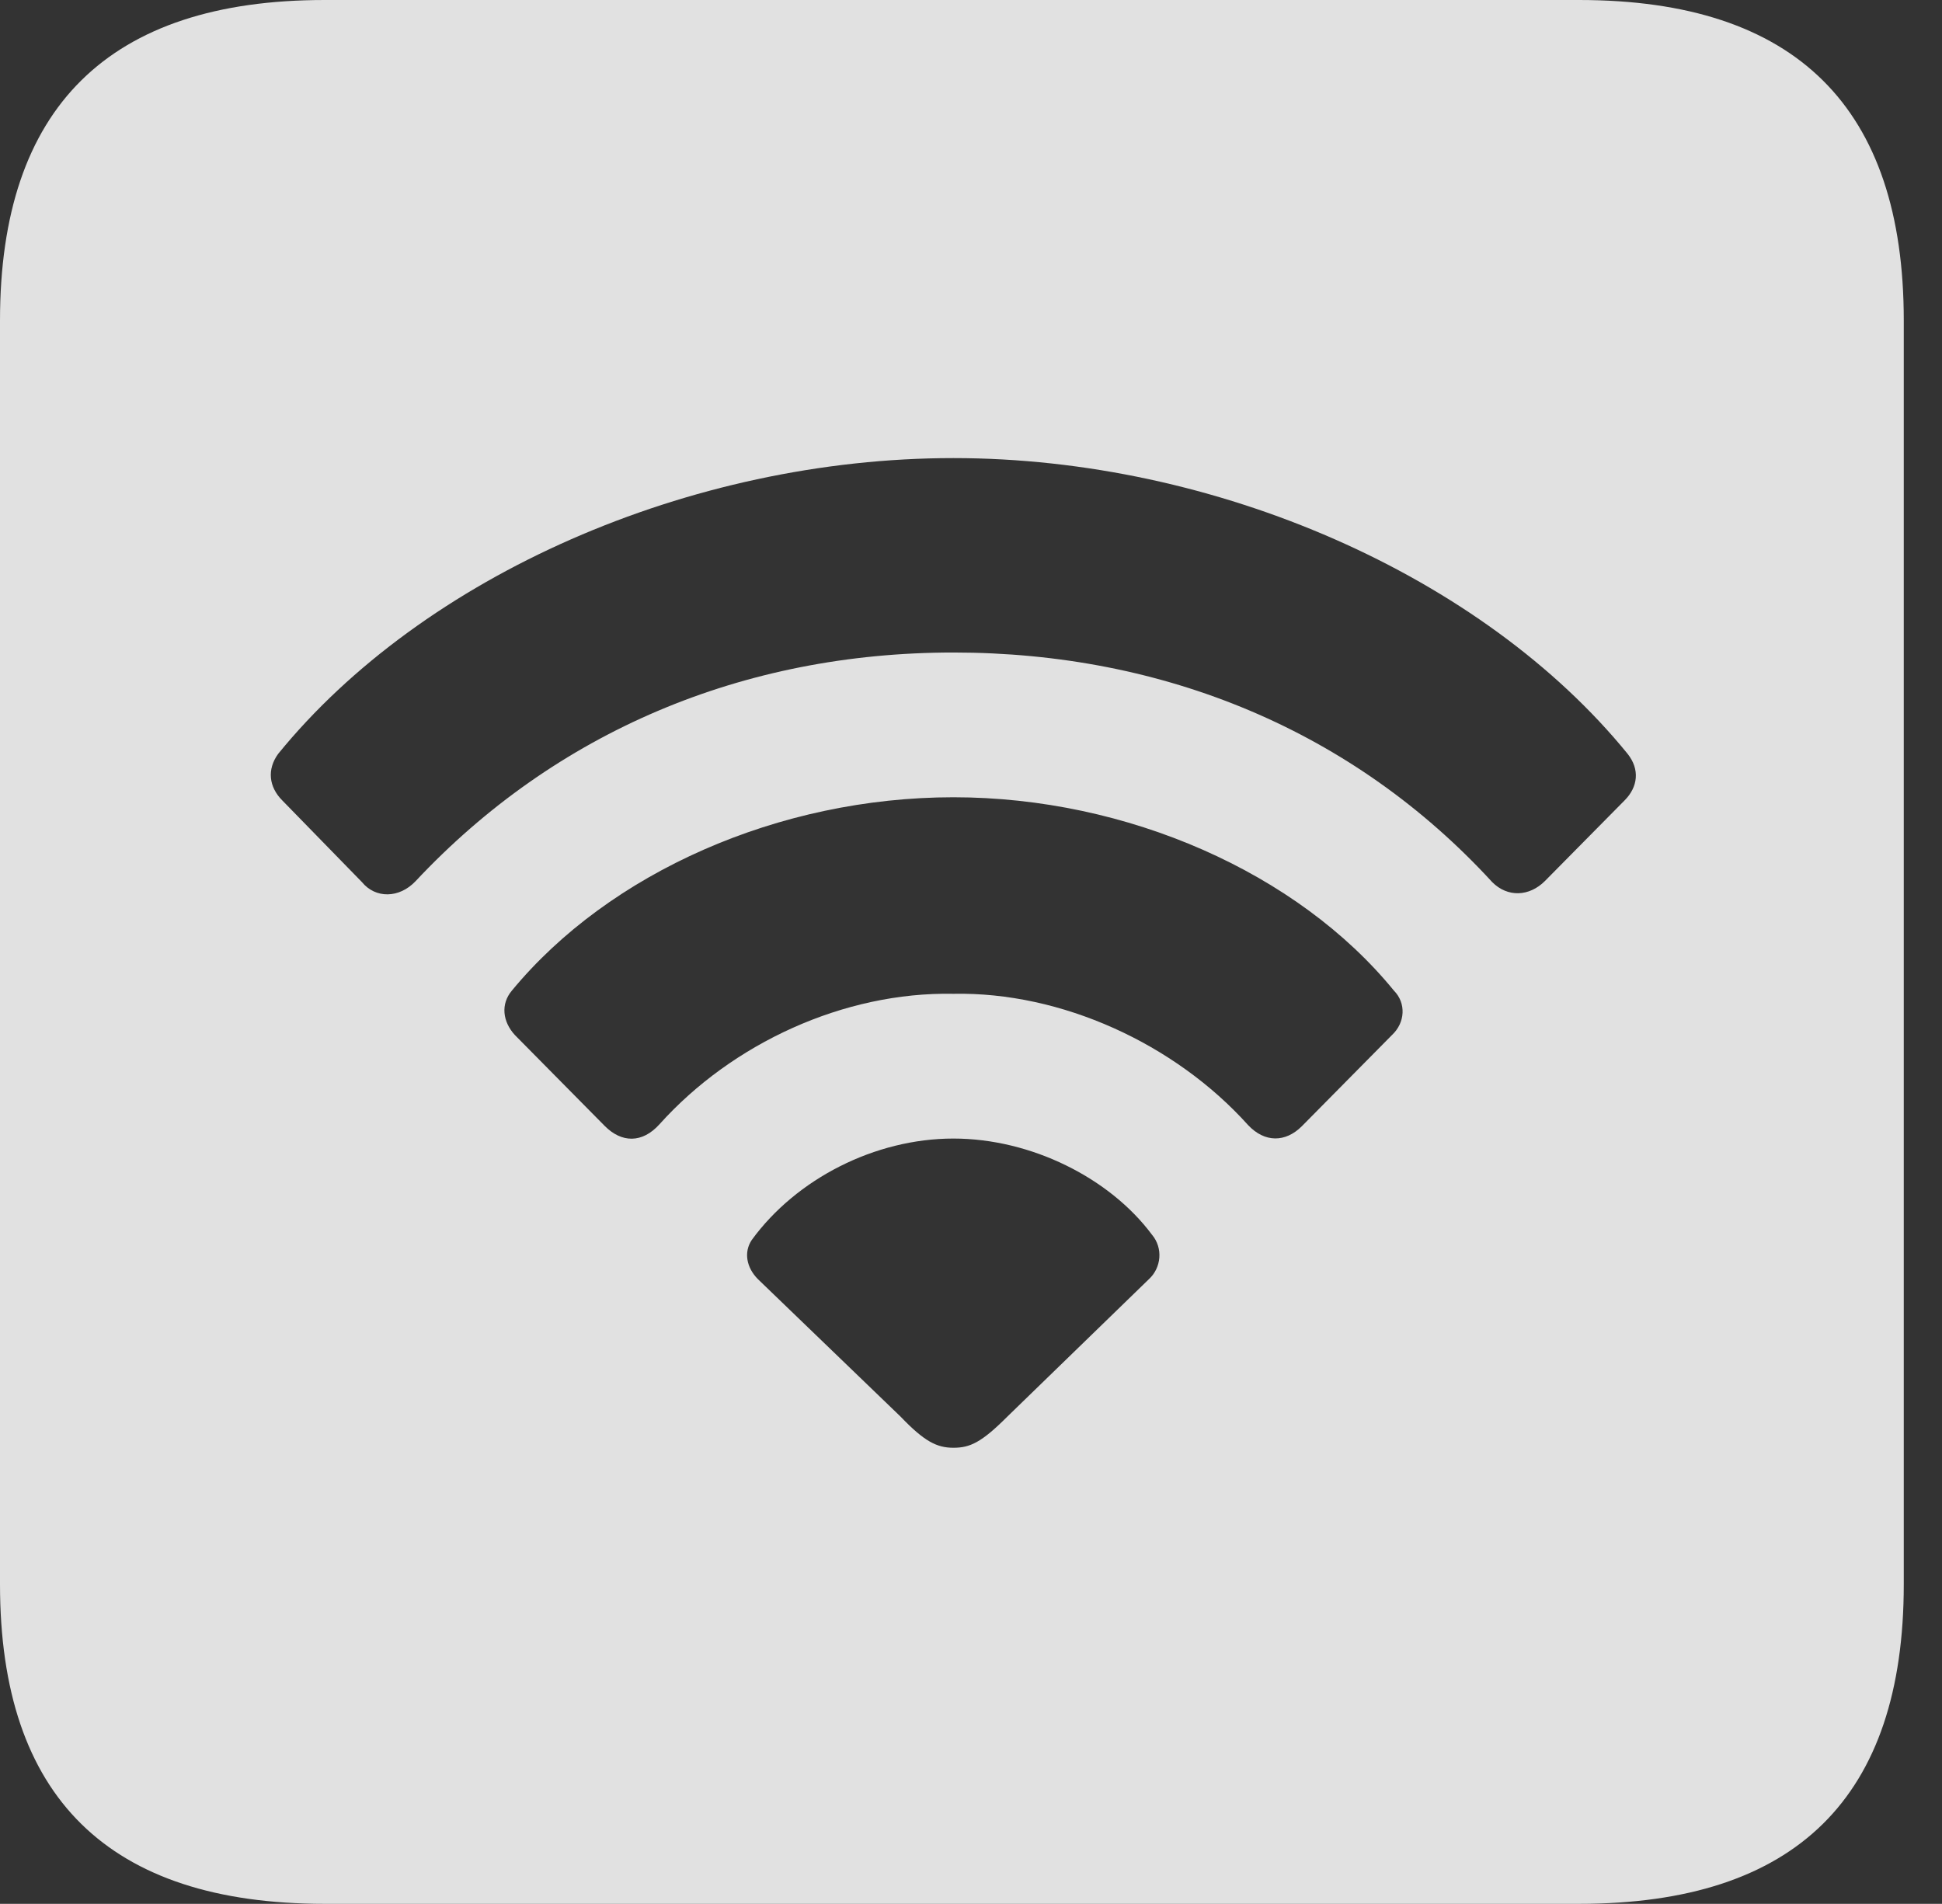 <?xml version="1.0" encoding="UTF-8"?>
<!--Generator: Apple Native CoreSVG 341-->
<!DOCTYPE svg
PUBLIC "-//W3C//DTD SVG 1.1//EN"
       "http://www.w3.org/Graphics/SVG/1.1/DTD/svg11.dtd">
<svg version="1.1" xmlns="http://www.w3.org/2000/svg" xmlns:xlink="http://www.w3.org/1999/xlink" viewBox="0 0 18.34 17.979">
 <rect x="0" y="0" width="18.34" height="17.979" fill="#333333" stroke="none"/>
 <g>
  <rect height="17.979" opacity="0" width="18.34" x="0" y="0"/>
  <path d="M17.979 3.027L17.979 14.961C17.979 16.973 16.963 17.979 14.912 17.979L3.066 17.979C1.025 17.979 0 16.973 0 14.961L0 3.027C0 1.016 1.025 0 3.066 0L14.912 0C16.963 0 17.979 1.016 17.979 3.027ZM7.1 11.709C7.021 11.826 7.051 11.973 7.158 12.08L8.506 13.379C8.73 13.613 8.848 13.672 9.004 13.672C9.16 13.672 9.268 13.623 9.512 13.379L10.85 12.08C10.967 11.973 10.986 11.787 10.879 11.66C10.479 11.123 9.736 10.752 9.004 10.752C8.262 10.752 7.52 11.133 7.1 11.709ZM4.834 9.355C4.727 9.482 4.746 9.648 4.863 9.775L5.713 10.635C5.869 10.791 6.064 10.801 6.23 10.615C6.914 9.854 7.969 9.365 9.004 9.385C10.02 9.365 11.094 9.854 11.787 10.625C11.943 10.791 12.139 10.791 12.295 10.635L13.145 9.775C13.271 9.658 13.281 9.473 13.164 9.355C12.256 8.242 10.645 7.529 9.004 7.529C7.354 7.529 5.752 8.242 4.834 9.355ZM2.627 7.119C2.52 7.266 2.539 7.432 2.666 7.559L3.418 8.33C3.545 8.486 3.77 8.486 3.926 8.32C5.244 6.914 7.012 6.162 9.004 6.162C10.996 6.162 12.783 6.904 14.092 8.33C14.238 8.477 14.443 8.467 14.59 8.32L15.342 7.559C15.469 7.432 15.488 7.266 15.371 7.119C14.004 5.439 11.484 4.326 9.004 4.326C6.514 4.326 3.994 5.439 2.627 7.119Z" fill="white" fill-opacity="0.85"/>
 </g>
</svg>
